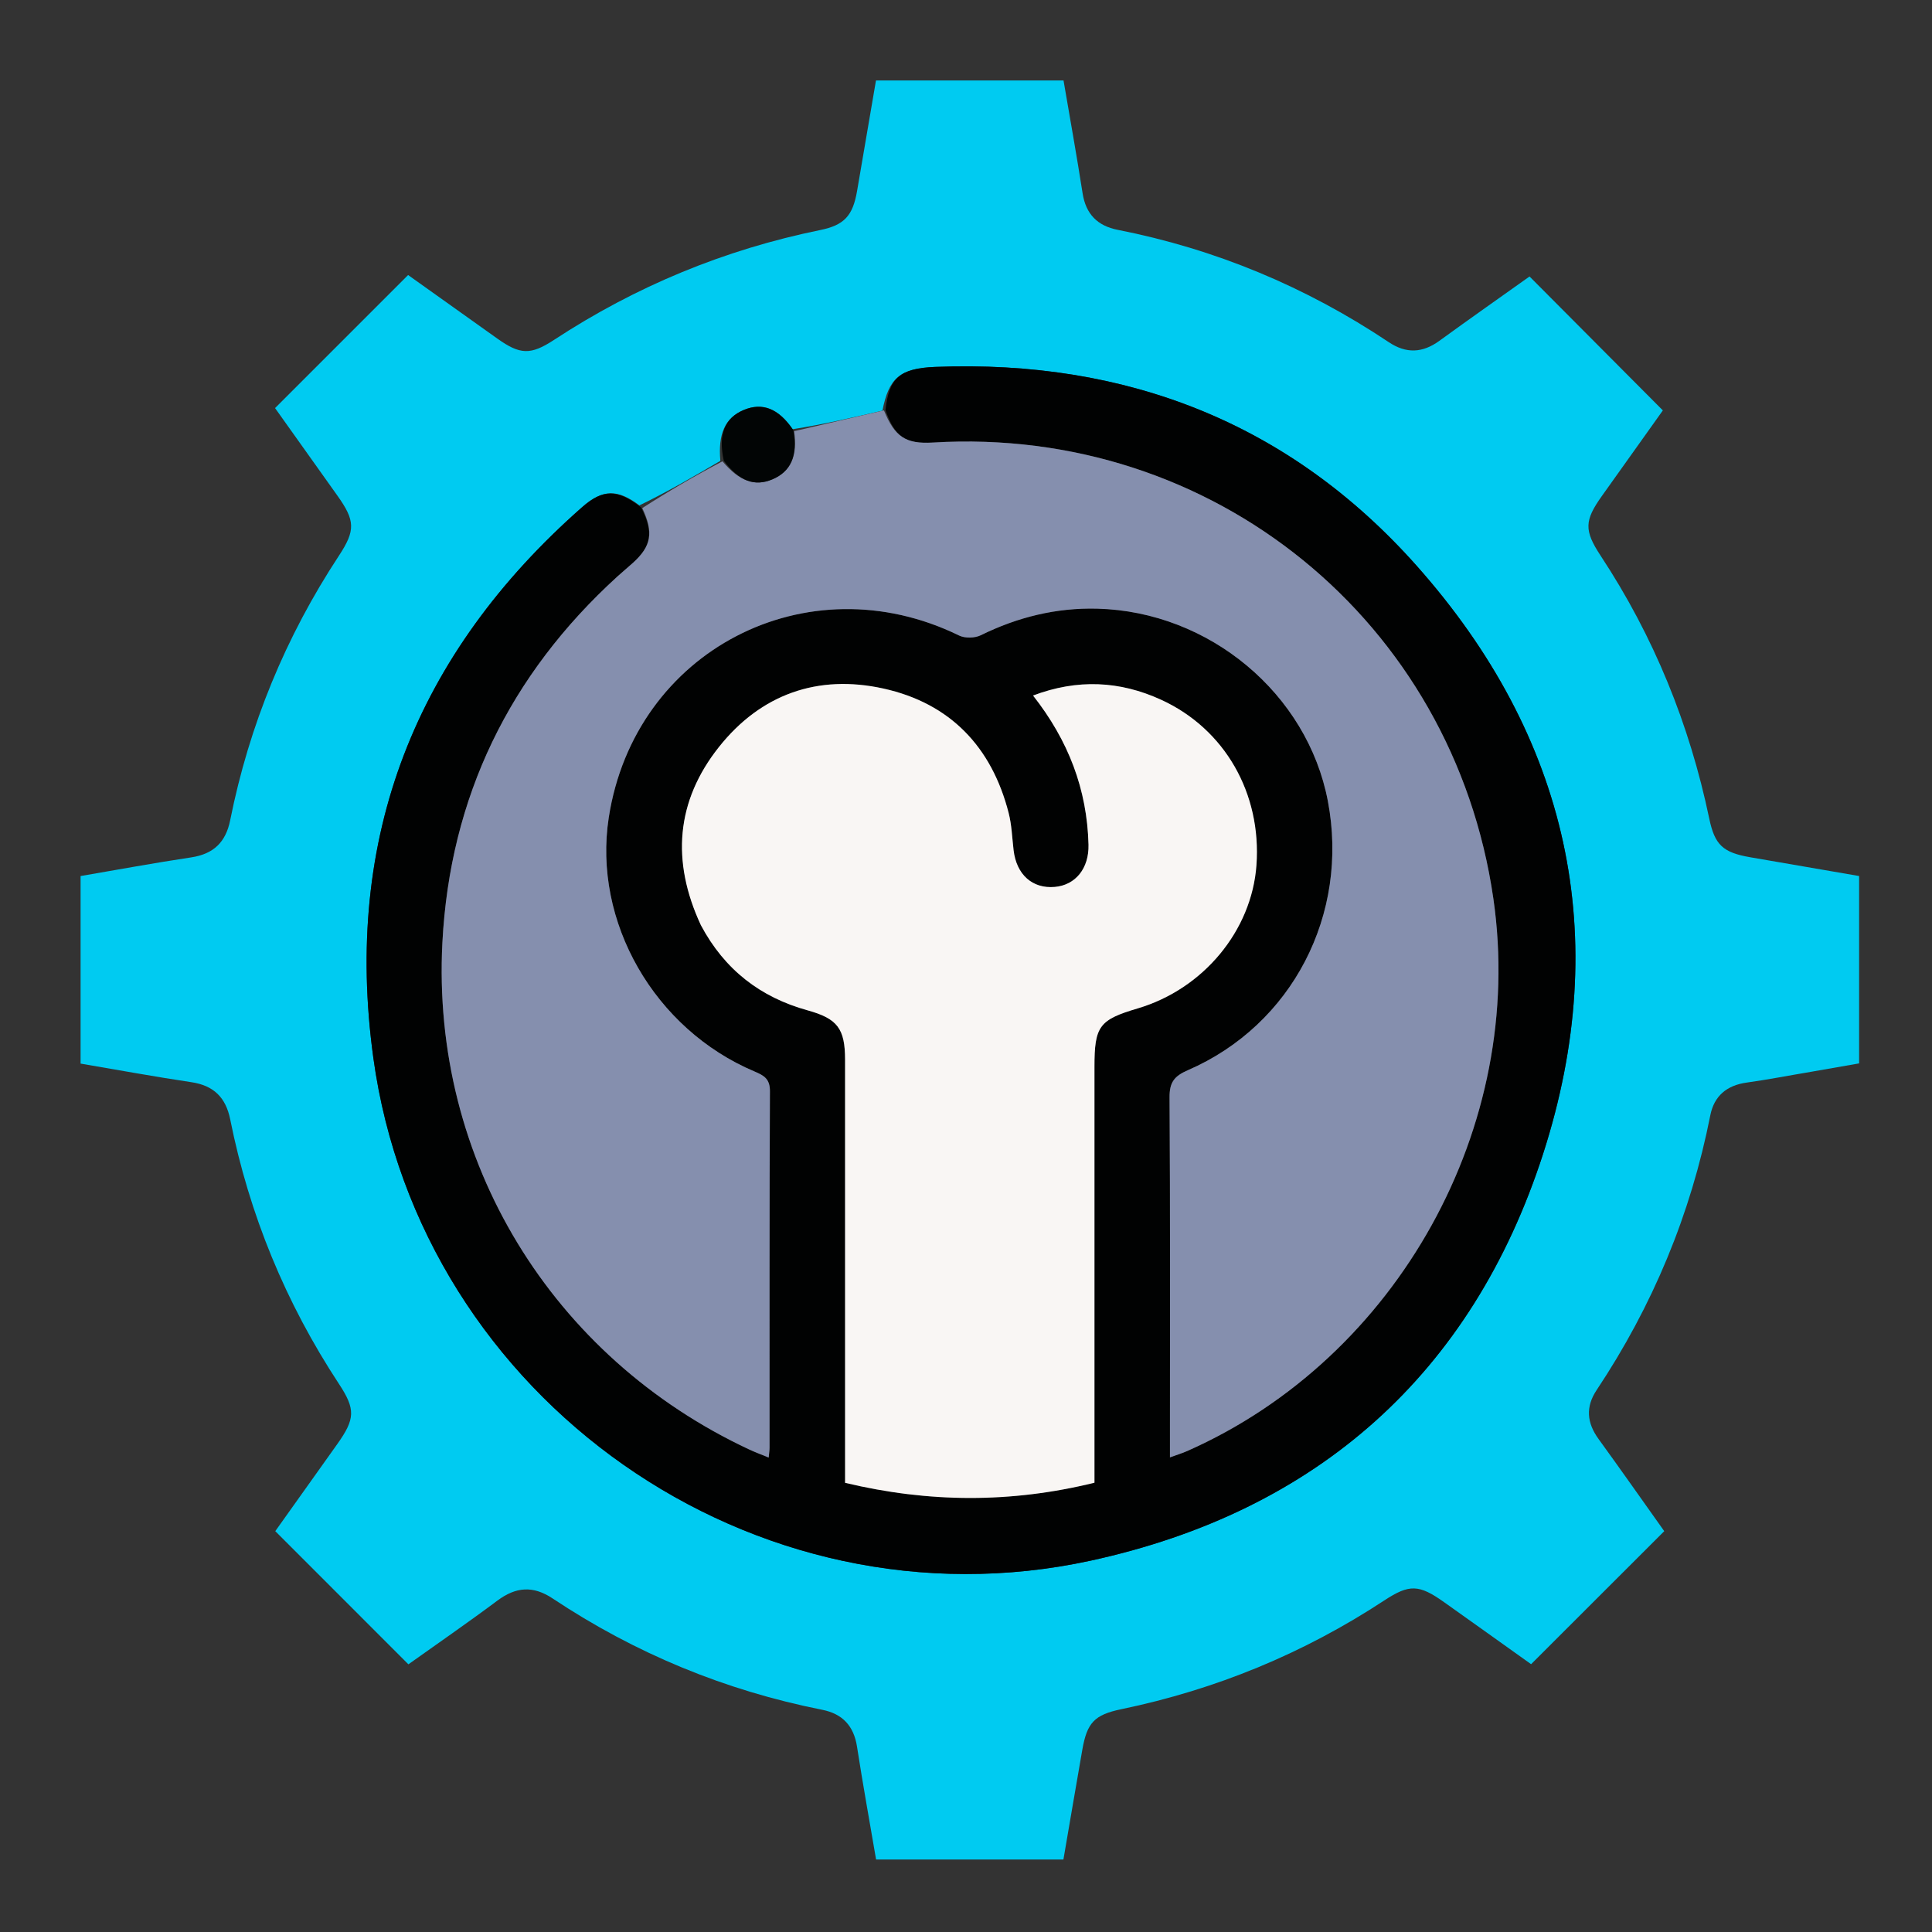 <svg version="1.1" id="Layer_1" xmlns="http://www.w3.org/2000/svg" xmlns:xlink="http://www.w3.org/1999/xlink" x="0px" y="0px"
	 width="100%" viewBox="0 0 512 512" enable-background="new 0 0 512 512" xml:space="preserve">

<rect x="0" y="0" width="512" height="512" fill="#333333" stroke="none"/>

<path fill="#00CBF1" opacity="1" stroke="none" 
	d="
M480.051,284.021 
	C474.044,285.024 468.487,286.121 462.886,286.894 
	C457.599,287.624 454.258,290.453 453.246,295.576 
	C448.051,321.866 437.956,346.104 423.119,368.391 
	C420.159,372.838 420.521,377.057 423.624,381.334 
	C429.574,389.534 435.391,397.83 441.043,405.776 
	C429.202,417.605 417.674,429.121 405.757,441.027 
	C398.335,435.735 390.513,430.135 382.666,424.569 
	C376.059,419.883 373.512,419.756 366.839,424.141 
	C345.454,438.193 322.228,447.747 297.186,452.949 
	C290.025,454.436 288.08,456.512 286.817,463.742 
	C285.135,473.376 283.496,483.017 281.815,492.795 
	C265.193,492.795 248.914,492.795 232.172,492.795 
	C230.466,482.787 228.658,472.85 227.115,462.872 
	C226.264,457.367 223.246,454.173 217.922,453.116 
	C192.149,448 168.32,438.159 146.461,423.611 
	C141.275,420.16 136.718,420.517 131.816,424.178 
	C123.969,430.04 115.895,435.598 108.23,441.062 
	C96.375,429.203 84.854,417.677 72.952,405.772 
	C78.264,398.315 83.857,390.485 89.426,382.637 
	C94.099,376.052 94.255,373.481 89.86,366.8 
	C75.702,345.276 66.07,321.9 61.008,296.652 
	C59.85,290.878 56.659,287.676 50.726,286.793 
	C41.02,285.347 31.365,283.564 21.356,281.866 
	C21.356,265.394 21.356,248.999 21.356,232.159 
	C31.08,230.501 40.853,228.688 50.676,227.215 
	C56.592,226.328 59.839,223.175 60.996,217.391 
	C66.049,192.14 75.678,168.764 89.837,147.24 
	C94.251,140.529 94.1,137.945 89.453,131.399 
	C83.879,123.547 78.283,115.71 72.894,108.146 
	C84.76,96.28 96.287,84.753 108.155,72.886 
	C115.864,78.38 123.832,84.076 131.82,89.745 
	C137.805,93.994 140.59,94.163 146.815,90.081 
	C168.491,75.868 191.992,66.143 217.39,60.959 
	C223.74,59.663 225.999,57.172 227.125,50.658 
	C228.797,40.986 230.437,31.308 232.142,21.328 
	C248.633,21.328 265.039,21.328 281.847,21.328 
	C283.544,31.286 285.346,41.235 286.9,51.222 
	C287.76,56.744 290.86,59.856 296.171,60.901 
	C322.132,66.009 346.069,75.995 368.052,90.685 
	C372.649,93.757 376.983,93.568 381.44,90.327 
	C389.51,84.459 397.68,78.727 405.342,73.271 
	C417.12,85.102 428.692,96.726 440.676,108.763 
	C435.699,115.747 430.103,123.586 424.521,131.436 
	C419.897,137.939 419.747,140.531 424.184,147.268 
	C438.264,168.644 447.738,191.9 452.967,216.927 
	C454.435,223.957 456.611,225.937 463.864,227.188 
	C473.373,228.827 482.882,230.466 492.684,232.155 
	C492.684,248.646 492.684,265.056 492.684,281.811 
	C488.599,282.535 484.54,283.255 480.051,284.021 
M210.055,113.749 
	C206.348,108.27 202.08,106.583 197.128,108.64 
	C192.077,110.738 190.259,115.102 190.901,122.136 
	C183.969,126.197 177.037,130.258 169.455,133.932 
	C163.679,129.585 159.749,129.584 154.314,134.365 
	C110.101,173.26 90.891,222.016 98.944,280.387 
	C111.422,370.833 199.84,433.001 289.106,413.574 
	C348.961,400.548 390.117,364.122 408.95,305.741 
	C427.541,248.108 415.616,195.153 375.419,149.926 
	C341.797,112.097 298.446,95.254 247.876,97.235 
	C238.365,97.608 235.559,100.242 233.85,108.825 
	C226.049,110.639 218.248,112.453 210.055,113.749 
z"/>
<path fill="#010202" opacity="1" stroke="none" 
	d="
M234.659,108.687 
	C235.559,100.242 238.365,97.608 247.876,97.235 
	C298.446,95.254 341.797,112.097 375.419,149.926 
	C415.616,195.153 427.541,248.108 408.95,305.741 
	C390.117,364.122 348.961,400.548 289.106,413.574 
	C199.84,433.001 111.422,370.833 98.944,280.387 
	C90.891,222.016 110.101,173.26 154.314,134.365 
	C159.749,129.584 163.679,129.585 169.885,134.457 
	C173.275,141.13 172.624,144.742 167.731,149.166 
	C166.372,150.395 164.954,151.56 163.6,152.794 
	C135.023,178.841 119.244,211.246 117.242,249.76 
	C114.241,307.486 146.219,359.695 198.591,384.148 
	C200.181,384.89 201.836,385.495 203.709,386.265 
	C203.826,384.971 203.937,384.317 203.937,383.662 
	C203.948,352.169 203.89,320.675 204.038,289.183 
	C204.053,285.923 202.489,285.026 199.992,283.972 
	C173.386,272.744 157.067,244.247 161.329,216.652 
	C168.163,172.396 213.859,148.714 254.172,168.419 
	C255.738,169.185 258.346,169.121 259.926,168.343 
	C269.688,163.537 279.96,161.021 290.785,161.302 
	C320.528,162.073 346.5,183.862 351.907,212.341 
	C357.595,242.302 342.461,271.624 314.8,283.614 
	C311.178,285.184 309.917,286.823 309.943,290.815 
	C310.139,320.641 310.05,350.469 310.05,380.296 
	C310.05,382.085 310.05,383.875 310.05,386.217 
	C311.93,385.531 313.318,385.115 314.633,384.533 
	C370.453,359.841 404.461,298.477 395.762,238.173 
	C385.159,164.662 321.447,112.801 247.241,117.278 
	C239.989,117.716 237.11,115.75 234.659,108.687 
M185.912,245.504 
	C192.044,257.014 201.534,264.296 214.027,267.753 
	C221.909,269.935 223.95,272.558 223.952,280.855 
	C223.959,316.35 223.955,351.844 223.955,387.338 
	C223.955,389.156 223.955,390.975 223.955,392.962 
	C246.105,398.263 267.947,398.376 290.045,392.934 
	C290.045,390.873 290.045,389.053 290.045,387.233 
	C290.045,352.405 290.045,317.577 290.045,282.75 
	C290.045,271.945 291.287,270.262 301.484,267.244 
	C318.901,262.089 331.717,246.635 332.971,229.278 
	C334.343,210.279 324.599,193.178 307.715,185.445 
	C296.743,180.419 285.532,179.881 273.769,184.323 
	C283.138,196.228 288.1,209.207 288.463,223.846 
	C288.619,230.115 285.041,234.566 279.52,235.045 
	C273.587,235.559 269.372,231.78 268.612,225.307 
	C268.224,222.006 268.119,218.624 267.299,215.43 
	C262.805,197.919 251.799,186.394 234.167,182.482 
	C216.754,178.618 201.644,183.966 190.531,197.959 
	C179.161,212.275 177.837,228.219 185.912,245.504 
z"/>
<path fill="#858FAE" opacity="1" stroke="none" 
	d="
M234.254,108.756 
	C237.11,115.75 239.989,117.716 247.241,117.278 
	C321.447,112.801 385.159,164.662 395.762,238.173 
	C404.461,298.477 370.453,359.841 314.633,384.533 
	C313.318,385.115 311.93,385.531 310.05,386.217 
	C310.05,383.875 310.05,382.085 310.05,380.296 
	C310.05,350.469 310.139,320.641 309.943,290.815 
	C309.917,286.823 311.178,285.184 314.8,283.614 
	C342.461,271.624 357.595,242.302 351.907,212.341 
	C346.5,183.862 320.528,162.073 290.785,161.302 
	C279.96,161.021 269.688,163.537 259.926,168.343 
	C258.346,169.121 255.738,169.185 254.172,168.419 
	C213.859,148.714 168.163,172.396 161.329,216.652 
	C157.067,244.247 173.386,272.744 199.992,283.972 
	C202.489,285.026 204.053,285.923 204.038,289.183 
	C203.89,320.675 203.948,352.169 203.937,383.662 
	C203.937,384.317 203.826,384.971 203.709,386.265 
	C201.836,385.495 200.181,384.89 198.591,384.148 
	C146.219,359.695 114.241,307.486 117.242,249.76 
	C119.244,211.246 135.023,178.841 163.6,152.794 
	C164.954,151.56 166.372,150.395 167.731,149.166 
	C172.624,144.742 173.275,141.13 170.21,134.651 
	C177.037,130.258 183.969,126.197 191.455,122.252 
	C195.913,127.516 199.994,129.014 204.695,127.026 
	C209.564,124.966 211.435,120.817 210.447,114.268 
	C218.248,112.453 226.049,110.639 234.254,108.756 
z"/>
<path fill="#020505" opacity="1" stroke="none" 
	d="
M210.251,114.009 
	C211.435,120.817 209.564,124.966 204.695,127.026 
	C199.994,129.014 195.913,127.516 191.816,122.117 
	C190.259,115.102 192.077,110.738 197.128,108.64 
	C202.08,106.583 206.348,108.27 210.251,114.009 
z"/>
<path fill="#F9F6F4" opacity="1" stroke="none" 
	d="
M185.735,245.173 
	C177.837,228.219 179.161,212.275 190.531,197.959 
	C201.644,183.966 216.754,178.618 234.167,182.482 
	C251.799,186.394 262.805,197.919 267.299,215.43 
	C268.119,218.624 268.224,222.006 268.612,225.307 
	C269.372,231.78 273.587,235.559 279.52,235.045 
	C285.041,234.566 288.619,230.115 288.463,223.846 
	C288.1,209.207 283.138,196.228 273.769,184.323 
	C285.532,179.881 296.743,180.419 307.715,185.445 
	C324.599,193.178 334.343,210.279 332.971,229.278 
	C331.717,246.635 318.901,262.089 301.484,267.244 
	C291.287,270.262 290.045,271.945 290.045,282.75 
	C290.045,317.577 290.045,352.405 290.045,387.233 
	C290.045,389.053 290.045,390.873 290.045,392.934 
	C267.947,398.376 246.105,398.263 223.955,392.962 
	C223.955,390.975 223.955,389.156 223.955,387.338 
	C223.955,351.844 223.959,316.35 223.952,280.855 
	C223.95,272.558 221.909,269.935 214.027,267.753 
	C201.534,264.296 192.044,257.014 185.735,245.173 
z"/>
</svg>